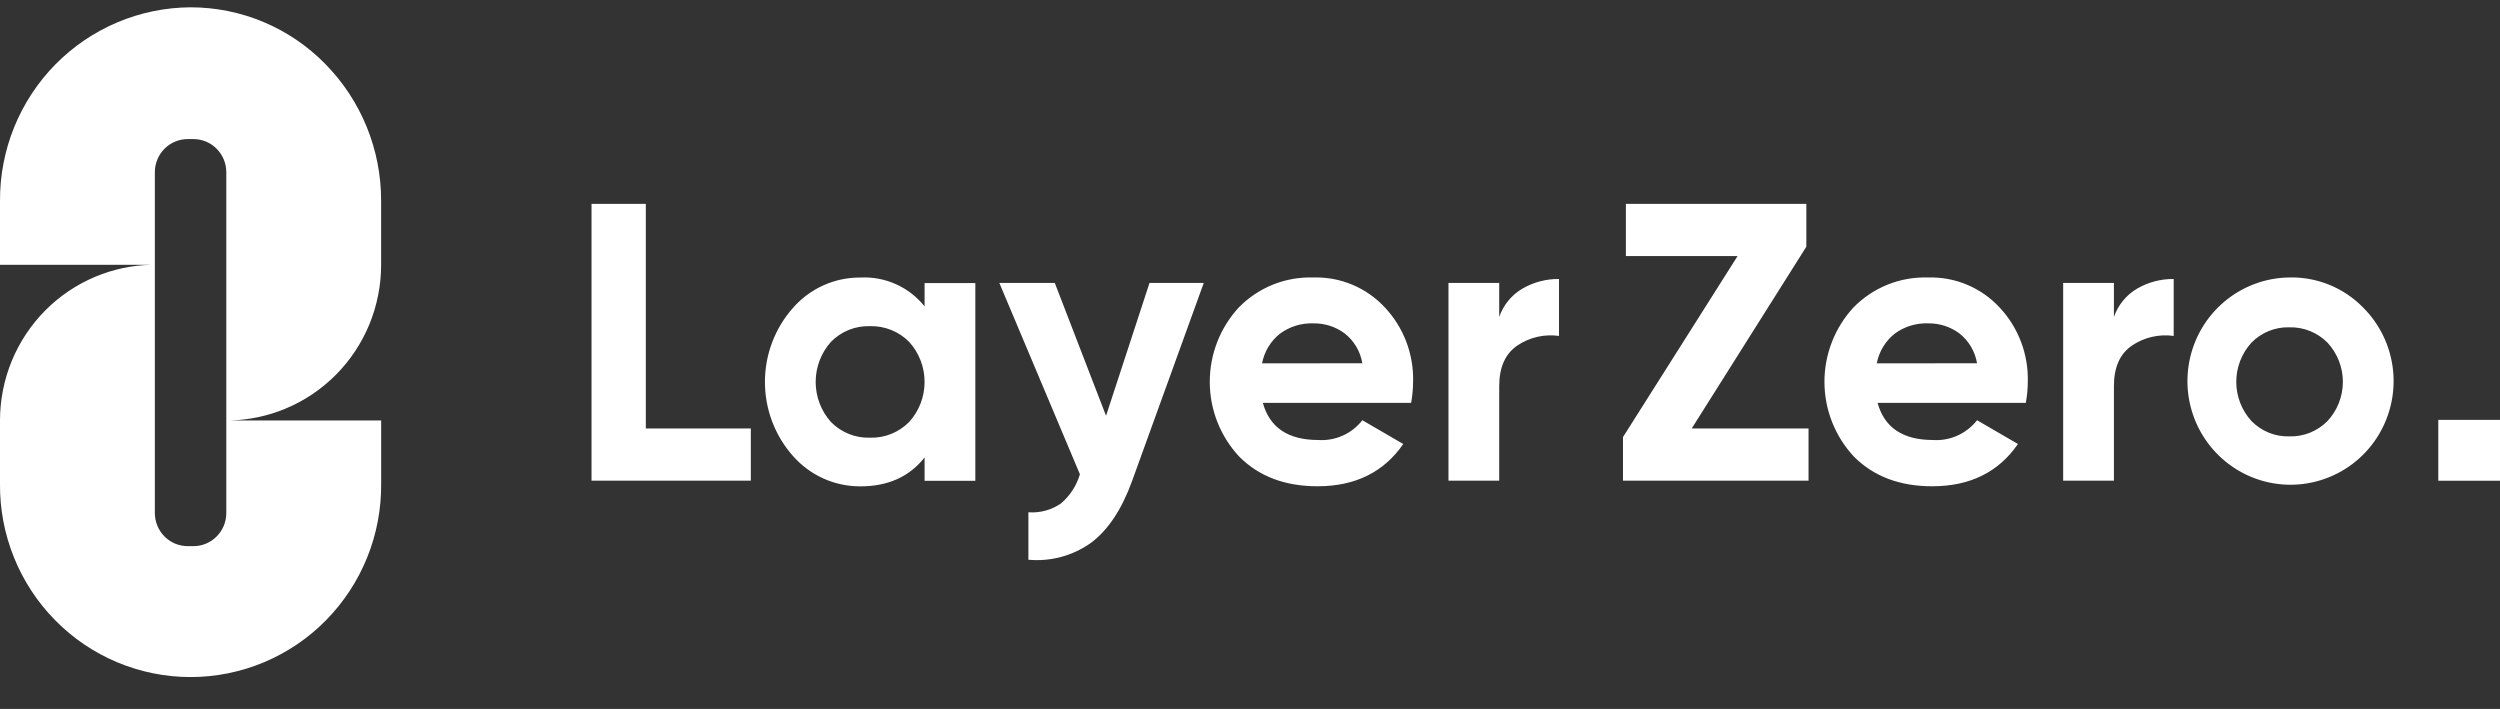 <svg xmlns="http://www.w3.org/2000/svg" width="67" height="19" viewBox="0 0 67 19" fill="none">
  <rect x="0" y="0" width="67" height="19" fill="#333333" stroke="none"/>
  <path fill-rule="evenodd" clip-rule="evenodd" d="M3.145 0.599C3.766 0.336 4.433 0.2 5.107 0.196C5.779 0.196 6.445 0.33 7.065 0.591C7.685 0.852 8.247 1.234 8.719 1.716C9.68 2.692 10.217 4.01 10.214 5.383V7.097C10.214 7.645 10.107 8.187 9.899 8.693C9.69 9.2 9.385 9.66 8.999 10.047C8.614 10.434 8.156 10.742 7.653 10.951C7.183 11.147 6.681 11.254 6.173 11.268H10.215V12.957C10.222 13.636 10.095 14.309 9.841 14.938C9.588 15.567 9.212 16.14 8.737 16.622C8.263 17.105 7.697 17.488 7.074 17.749C6.451 18.01 5.783 18.145 5.107 18.145C4.432 18.145 3.764 18.01 3.141 17.749C2.518 17.488 1.952 17.105 1.478 16.622C1.003 16.14 0.627 15.567 0.374 14.938C0.12 14.309 -0.007 13.636 0 12.957V11.268C0 10.72 0.108 10.177 0.316 9.671C0.525 9.165 0.83 8.705 1.216 8.317C1.601 7.93 2.058 7.623 2.562 7.413C3.032 7.217 3.535 7.11 4.043 7.097H6.83329e-05V5.383C-0.003 4.706 0.126 4.034 0.381 3.406C0.636 2.779 1.011 2.208 1.485 1.726C1.959 1.245 2.523 0.862 3.145 0.599ZM4.15 7.095C4.15 7.095 4.15 7.095 4.15 7.095V13.75C4.15 13.866 4.173 13.982 4.217 14.089C4.261 14.197 4.326 14.295 4.408 14.377C4.49 14.46 4.588 14.525 4.695 14.57C4.802 14.614 4.917 14.637 5.033 14.637H5.182C5.298 14.637 5.413 14.614 5.52 14.57C5.627 14.525 5.725 14.46 5.806 14.377C5.888 14.295 5.954 14.197 5.998 14.089C6.042 13.982 6.065 13.866 6.065 13.75V11.269C6.065 11.269 6.065 11.269 6.065 11.269V4.614C6.065 4.498 6.042 4.382 5.998 4.275C5.953 4.167 5.888 4.069 5.806 3.987C5.724 3.904 5.627 3.839 5.52 3.794C5.413 3.75 5.298 3.727 5.182 3.727H5.032C4.916 3.727 4.802 3.75 4.695 3.794C4.587 3.839 4.49 3.904 4.408 3.987C4.326 4.069 4.261 4.167 4.217 4.275C4.172 4.382 4.15 4.498 4.15 4.614V7.095ZM15.853 5.464H17.308L17.308 11.483H20.122V12.882H15.853V5.464ZM24.013 7.617C24.312 7.751 24.574 7.955 24.779 8.211V7.587H26.139V12.885H24.779V12.26C24.372 12.776 23.799 13.034 23.061 13.034C22.72 13.036 22.382 12.965 22.07 12.825C21.758 12.685 21.48 12.48 21.254 12.223C20.768 11.676 20.5 10.969 20.5 10.236C20.5 9.503 20.768 8.796 21.254 8.249C21.48 7.991 21.758 7.786 22.07 7.646C22.382 7.506 22.72 7.435 23.061 7.438C23.388 7.421 23.714 7.482 24.013 7.617ZM23.882 11.63C24.062 11.558 24.226 11.449 24.363 11.311C24.631 11.018 24.779 10.634 24.779 10.236C24.779 9.837 24.631 9.453 24.363 9.16C24.226 9.022 24.062 8.914 23.882 8.842C23.702 8.77 23.509 8.736 23.315 8.741C23.121 8.735 22.929 8.769 22.749 8.841C22.57 8.913 22.407 9.022 22.271 9.16C22.006 9.455 21.86 9.838 21.86 10.236C21.86 10.633 22.006 11.016 22.271 11.311C22.407 11.45 22.57 11.558 22.749 11.63C22.929 11.702 23.121 11.736 23.315 11.73C23.509 11.736 23.702 11.702 23.882 11.63ZM28.268 7.582L29.642 11.143L30.807 7.582H32.261L30.34 12.89C30.066 13.646 29.703 14.196 29.25 14.539C28.761 14.893 28.161 15.056 27.561 15.001V13.729C27.869 13.752 28.175 13.67 28.43 13.495C28.674 13.29 28.851 13.017 28.942 12.711L26.782 7.582H28.268ZM34.119 7.626C34.464 7.488 34.833 7.424 35.204 7.437C35.562 7.426 35.917 7.493 36.247 7.632C36.577 7.771 36.874 7.979 37.117 8.242C37.62 8.78 37.891 9.496 37.871 10.234C37.87 10.423 37.852 10.611 37.818 10.796H33.844C34.027 11.46 34.522 11.792 35.331 11.792C35.555 11.807 35.78 11.766 35.986 11.674C36.191 11.582 36.372 11.44 36.511 11.262L37.607 11.899C37.087 12.654 36.321 13.032 35.309 13.032C34.438 13.032 33.739 12.767 33.212 12.238C32.706 11.696 32.423 10.982 32.422 10.239C32.42 9.497 32.699 8.781 33.202 8.237C33.462 7.972 33.775 7.764 34.119 7.626ZM34.297 8.947C34.051 9.145 33.883 9.425 33.823 9.737L36.511 9.736C36.458 9.417 36.287 9.129 36.031 8.931C35.791 8.755 35.501 8.662 35.204 8.666C34.879 8.653 34.559 8.752 34.297 8.947ZM40.179 7.583V8.494C40.291 8.173 40.513 7.902 40.806 7.732C41.103 7.561 41.44 7.473 41.781 7.477V9.003C41.392 8.948 40.996 9.038 40.669 9.257C40.343 9.476 40.179 9.84 40.179 10.349V12.882H38.819V7.583H40.179ZM48.41 5.464V6.611L45.338 11.483H48.469V12.882H43.496V11.714L46.567 6.863H43.574V5.464H48.41ZM50.593 7.626C50.938 7.488 51.307 7.424 51.678 7.437C52.036 7.426 52.391 7.493 52.721 7.632C53.051 7.771 53.348 7.979 53.591 8.242C54.094 8.78 54.365 9.496 54.345 10.234C54.344 10.423 54.326 10.611 54.292 10.796H50.319C50.501 11.46 50.996 11.792 51.805 11.792C52.029 11.807 52.254 11.766 52.46 11.674C52.666 11.581 52.846 11.44 52.985 11.262L54.081 11.899C53.561 12.654 52.795 13.032 51.783 13.032C50.912 13.032 50.213 12.767 49.686 12.238C49.18 11.696 48.897 10.982 48.895 10.239C48.894 9.497 49.172 8.781 49.676 8.237C49.936 7.972 50.249 7.764 50.593 7.626ZM50.772 8.947C50.526 9.145 50.358 9.425 50.297 9.737L52.985 9.736C52.932 9.417 52.761 9.129 52.506 8.931C52.266 8.755 51.975 8.662 51.678 8.666C51.353 8.653 51.033 8.752 50.772 8.947ZM56.653 7.583V8.494C56.765 8.173 56.987 7.902 57.28 7.732C57.577 7.561 57.914 7.473 58.255 7.477V9.003C57.866 8.948 57.47 9.038 57.143 9.257C56.816 9.476 56.653 9.84 56.653 10.349V12.882H55.293V7.583H56.653ZM59.613 8.084C60.102 7.672 60.718 7.443 61.356 7.436C61.724 7.427 62.089 7.495 62.43 7.634C62.771 7.774 63.08 7.982 63.337 8.247C63.789 8.7 64.07 9.296 64.135 9.934C64.199 10.572 64.041 11.213 63.689 11.748C63.336 12.283 62.811 12.678 62.201 12.867C61.591 13.057 60.935 13.028 60.344 12.786C59.754 12.544 59.264 12.104 58.959 11.541C58.654 10.977 58.553 10.325 58.672 9.695C58.791 9.065 59.124 8.495 59.613 8.084ZM61.909 11.596C62.085 11.524 62.245 11.418 62.378 11.283C62.642 10.998 62.789 10.623 62.789 10.233C62.789 9.844 62.642 9.469 62.378 9.184C62.245 9.049 62.085 8.943 61.909 8.872C61.733 8.801 61.545 8.767 61.356 8.772C61.167 8.766 60.979 8.8 60.804 8.871C60.629 8.942 60.47 9.049 60.338 9.184C60.077 9.471 59.932 9.845 59.932 10.233C59.932 10.622 60.077 10.996 60.338 11.283C60.47 11.418 60.629 11.525 60.804 11.596C60.979 11.667 61.167 11.701 61.356 11.695C61.545 11.701 61.734 11.666 61.909 11.596ZM65.346 11.252H67V12.884H65.346V11.252Z" fill="white"/>
</svg>